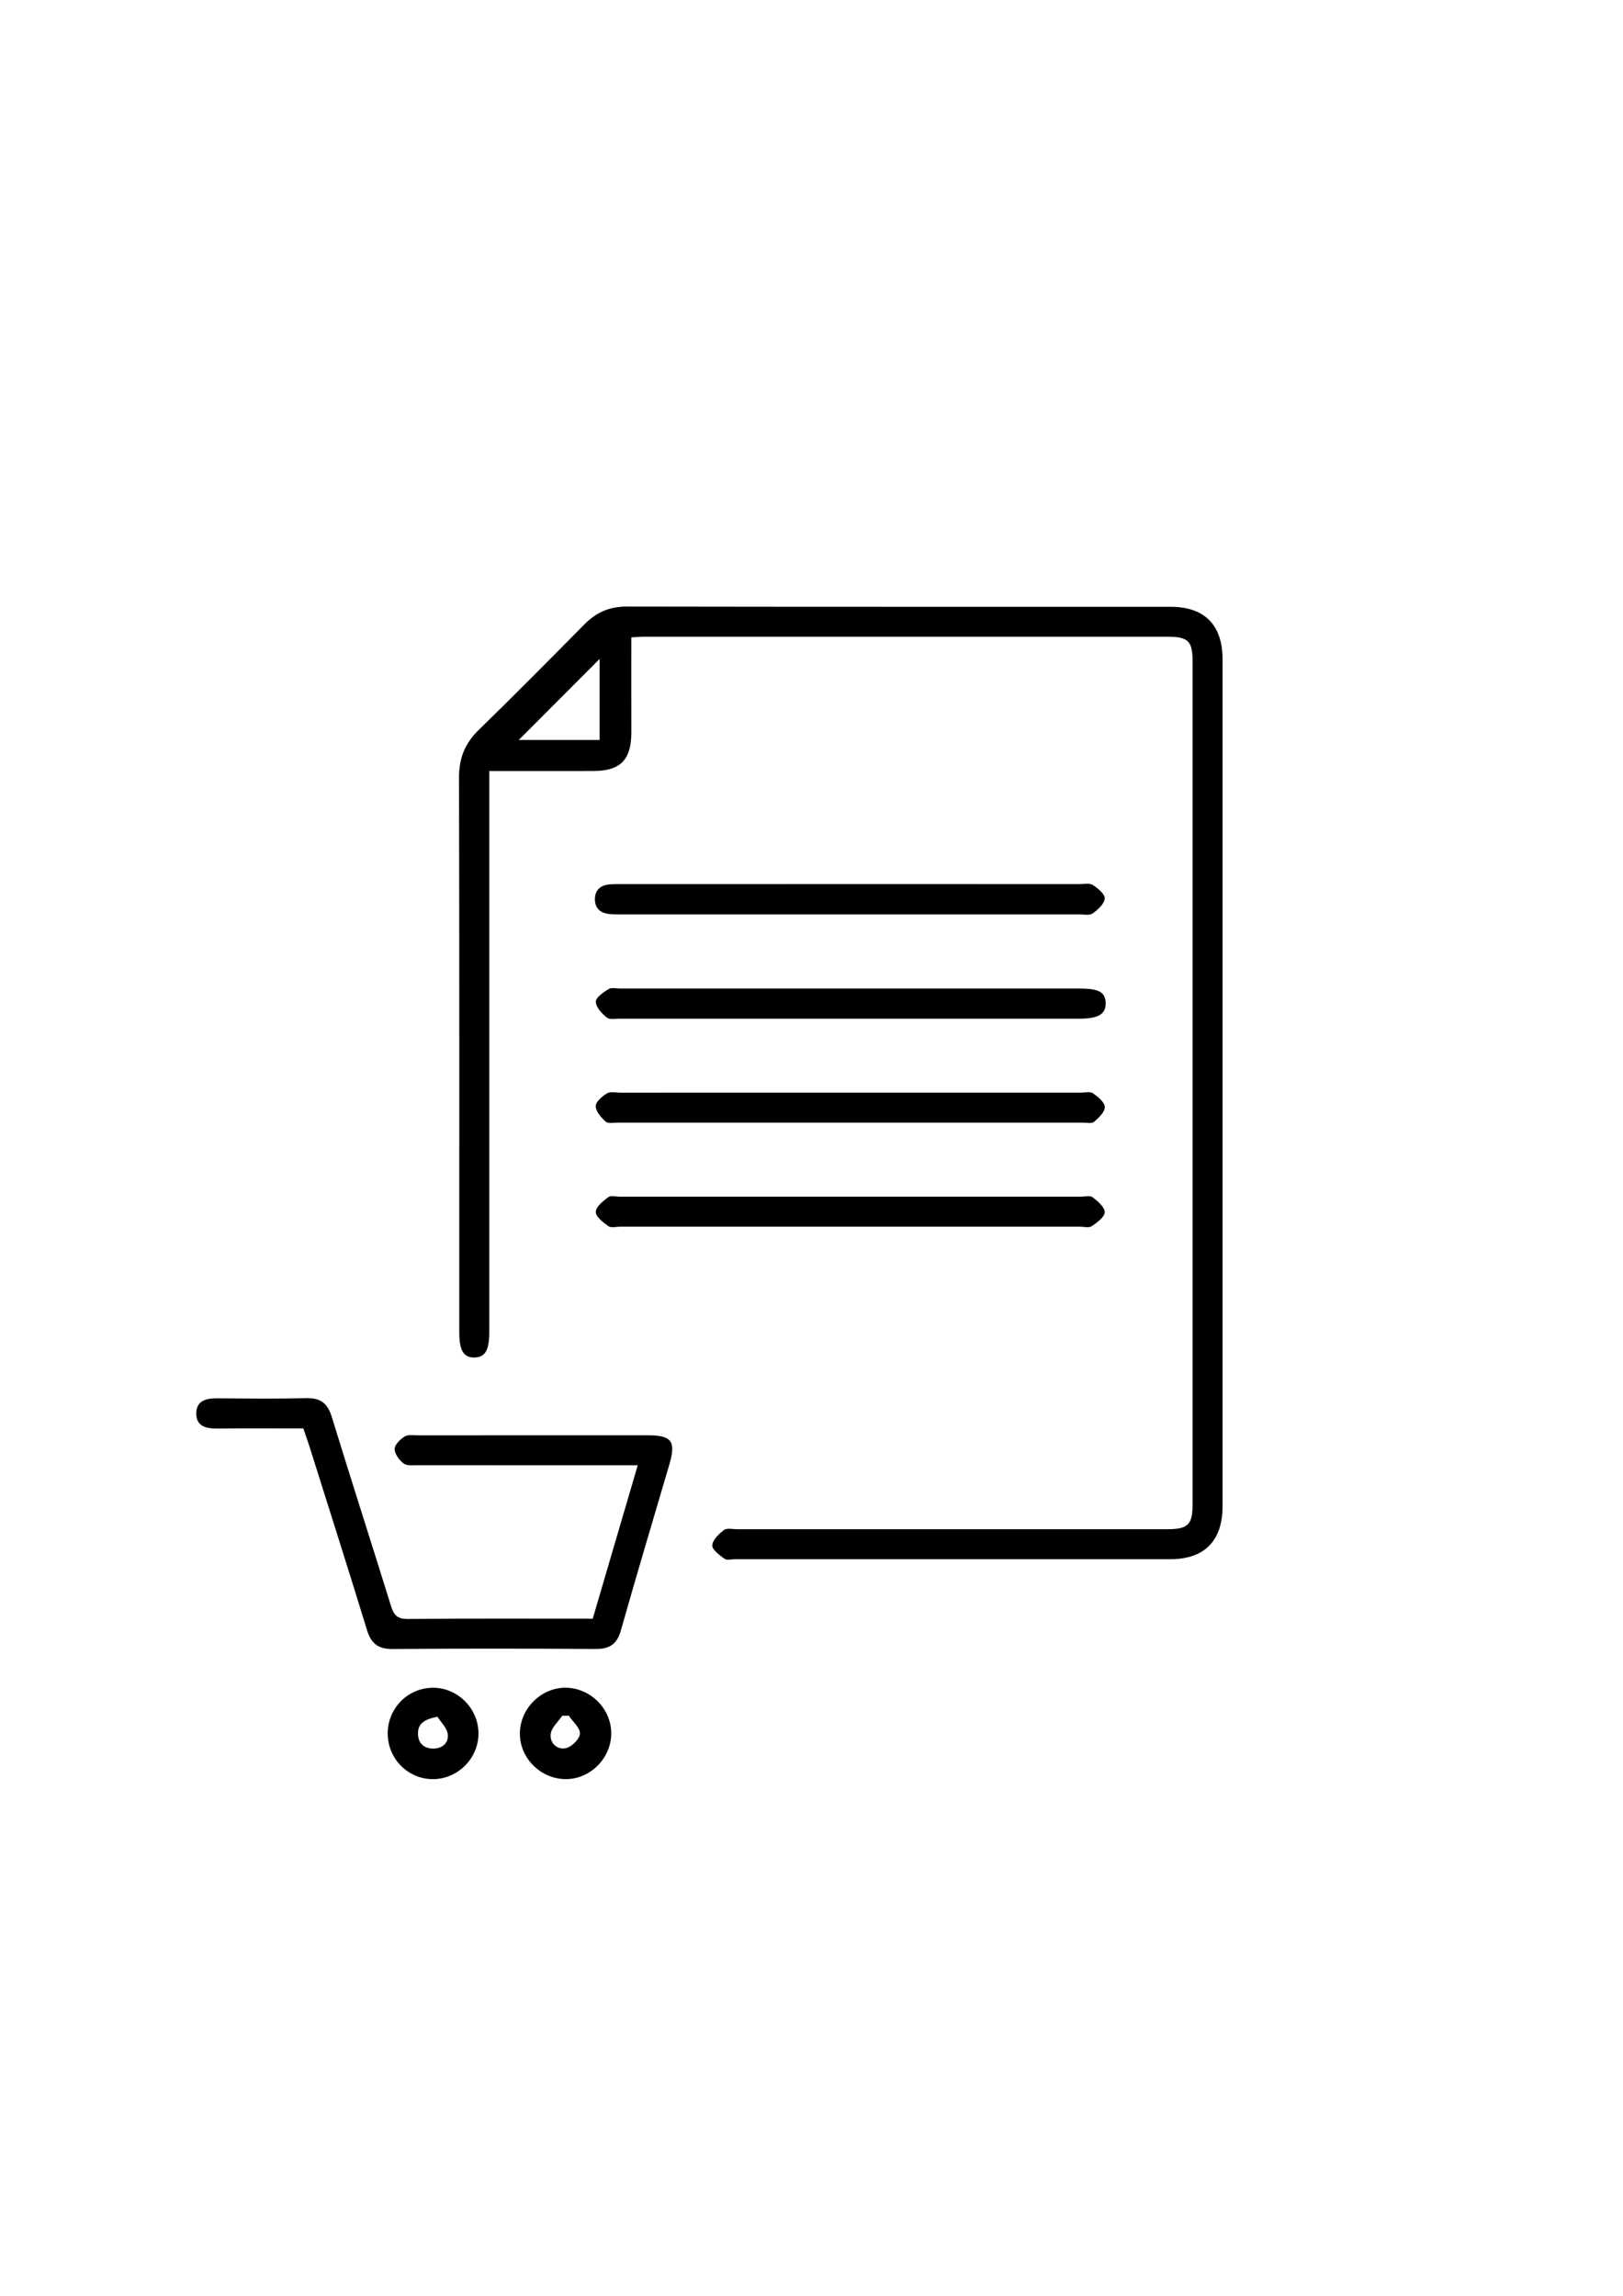 <?xml version="1.0" encoding="utf-8"?>
<!-- Generator: Adobe Illustrator 24.2.3, SVG Export Plug-In . SVG Version: 6.00 Build 0)  -->
<svg version="1.1" id="Layer_1" xmlns="http://www.w3.org/2000/svg" xmlns:xlink="http://www.w3.org/1999/xlink" x="0px" y="0px"
	 viewBox="0 0 595.28 841.89" style="enable-background:new 0 0 595.28 841.89;" xml:space="preserve">
<g>
	<path d="M231.55,233.74c0,12-0.03,23.31,0.01,34.63c0.04,10.23-3.92,14.35-14.03,14.37c-12.47,0.02-24.94,0.01-38.07,0.01
		c0,2.26,0,4.19,0,6.12c0,66.49,0,132.99,0,199.48c0,6.8-1.49,9.39-5.43,9.46c-3.98,0.08-5.58-2.57-5.58-9.24
		c0-67.83,0.06-135.65-0.09-203.48c-0.01-7,2.12-12.44,7.13-17.32c13.13-12.79,26.03-25.82,38.91-38.86
		c4.34-4.39,9.2-6.5,15.52-6.48c66.49,0.13,132.99,0.07,199.48,0.09c12.42,0,19,6.69,19.01,19.26c0.01,103.49,0.01,206.98,0,310.47
		c0,12.84-6.62,19.53-19.29,19.53c-53.16,0.01-106.32,0-159.48,0c-1.33,0-3.04,0.47-3.92-0.17c-1.83-1.33-4.57-3.35-4.47-4.94
		c0.12-2,2.43-4.21,4.32-5.62c1.09-0.81,3.22-0.26,4.89-0.26c52.5-0.01,104.99,0,157.49-0.01c7.8,0,9.46-1.61,9.46-9.25
		c0.01-102.99,0.01-205.98,0-308.97c0-7.45-1.61-9.07-9.09-9.07c-64.16-0.01-128.32-0.01-192.48,0
		C234.37,233.51,232.91,233.66,231.55,233.74z M219.93,241.64c-9.93,9.95-20.23,20.26-29.67,29.72c9.05,0,19.61,0,29.67,0
		C219.93,260.74,219.93,250.51,219.93,241.64z"/>
	<path d="M111.25,523.82c-10.56,0-21.04-0.07-31.51,0.04c-4.11,0.04-7.79-0.77-7.75-5.56c0.04-4.77,3.76-5.57,7.84-5.53
		c10.83,0.09,21.66,0.21,32.48-0.05c5.17-0.13,7.83,1.8,9.36,6.81c7.12,23.21,14.59,46.31,21.77,69.5c1.04,3.36,2.42,4.69,6.15,4.66
		c22.48-0.2,44.95-0.1,67.81-0.1c5.46-18.61,10.87-37.05,16.51-56.27c-2.65,0-4.6,0-6.55,0c-24.65,0-49.31,0.01-73.96-0.02
		c-1.81,0-4.08,0.31-5.33-0.61c-1.62-1.19-3.3-3.47-3.33-5.31c-0.03-1.55,2.01-3.54,3.62-4.57c1.23-0.78,3.23-0.46,4.89-0.46
		c28.15-0.02,56.3-0.02,84.46-0.01c8.68,0,10.28,2.21,7.79,10.71c-5.94,20.27-12.03,40.49-17.77,60.81
		c-1.44,5.12-4.17,6.87-9.3,6.84c-24.82-0.16-49.64-0.17-74.46,0.01c-5.22,0.04-7.84-1.99-9.34-6.89
		c-6.93-22.57-14.1-45.07-21.19-67.59C112.78,528.17,112.04,526.14,111.25,523.82z"/>
	<path d="M311.48,324.2c28.15,0,56.3,0,84.45,0.01c1.66,0,3.69-0.45,4.9,0.33c1.86,1.2,4.48,3.37,4.36,4.95
		c-0.15,1.97-2.5,4.1-4.4,5.47c-1.13,0.81-3.23,0.36-4.89,0.36c-56.13,0.01-112.27,0.01-168.4,0c-1.33,0-2.67,0.01-3.99-0.13
		c-3.24-0.35-5.32-2.04-5.31-5.45c0.01-3.41,2.08-5.11,5.33-5.42c1.49-0.15,2.99-0.1,4.49-0.1
		C255.85,324.2,283.66,324.2,311.48,324.2z"/>
	<path d="M311.5,400.68c28.32,0,56.64,0,84.97,0c1.5,0,3.39-0.49,4.41,0.23c1.83,1.29,4.28,3.28,4.34,5.05
		c0.06,1.8-2.24,3.92-3.93,5.43c-0.77,0.69-2.56,0.31-3.89,0.31c-56.98,0.01-113.96,0.01-170.93,0c-1.49,0-3.5,0.38-4.36-0.41
		c-1.65-1.51-3.6-3.73-3.61-5.66c-0.01-1.6,2.36-3.61,4.13-4.68c1.24-0.75,3.25-0.26,4.91-0.26
		C255.52,400.68,283.51,400.68,311.5,400.68z"/>
	<path d="M312.02,449.83c-28.15,0-56.31,0-84.46,0c-1.5,0-3.4,0.53-4.41-0.18c-1.93-1.36-4.64-3.44-4.63-5.22
		c0-1.84,2.62-3.97,4.53-5.39c0.98-0.73,2.91-0.2,4.4-0.2c56.31,0,112.62,0,168.93,0c1.5,0,3.45-0.52,4.4,0.22
		c1.88,1.46,4.45,3.66,4.4,5.49c-0.05,1.78-2.81,3.79-4.78,5.11c-1.04,0.7-2.92,0.16-4.42,0.16
		C367.99,449.83,340.01,449.83,312.02,449.83z"/>
	<path d="M311.88,373.57c-28.15,0-56.31,0-84.46-0.01c-1.66,0-3.82,0.44-4.86-0.41c-1.82-1.48-3.98-3.78-4.03-5.79
		c-0.04-1.55,2.75-3.47,4.65-4.64c1.1-0.68,2.92-0.21,4.42-0.21c56.14,0,112.28-0.01,168.42,0c7.03,0,9.41,1.33,9.51,5.29
		c0.1,4.1-2.66,5.76-9.69,5.76C367.85,373.57,339.86,373.57,311.88,373.57z"/>
	<path d="M175.49,635.68c0,9.04-7.4,16.58-16.44,16.75c-9.25,0.17-16.85-7.4-16.85-16.77c0.01-9.16,7.27-16.59,16.37-16.74
		C167.75,618.75,175.49,626.43,175.49,635.68z M160.44,629.54c-4.7,0.94-7.1,2.38-7.13,6.08c-0.03,3.38,1.9,5.38,5.11,5.59
		c3.47,0.22,6.19-1.83,5.81-5.23C163.97,633.6,161.63,631.45,160.44,629.54z"/>
	<path d="M224.19,635.91c-0.18,9.23-8.14,16.85-17.24,16.5c-9.08-0.35-16.44-8.02-16.27-16.98c0.17-9.19,8.17-16.85,17.25-16.52
		C216.95,619.24,224.36,626.98,224.19,635.91z M208.61,629.16c-0.8,0.01-1.59,0.01-2.39,0.02c-1.49,2.21-3.93,4.3-4.23,6.66
		c-0.42,3.33,2.37,5.99,5.65,5.21c2.11-0.5,4.99-3.39,5.07-5.3C212.8,633.61,210.1,631.36,208.61,629.16z"/>
</g>
</svg>
